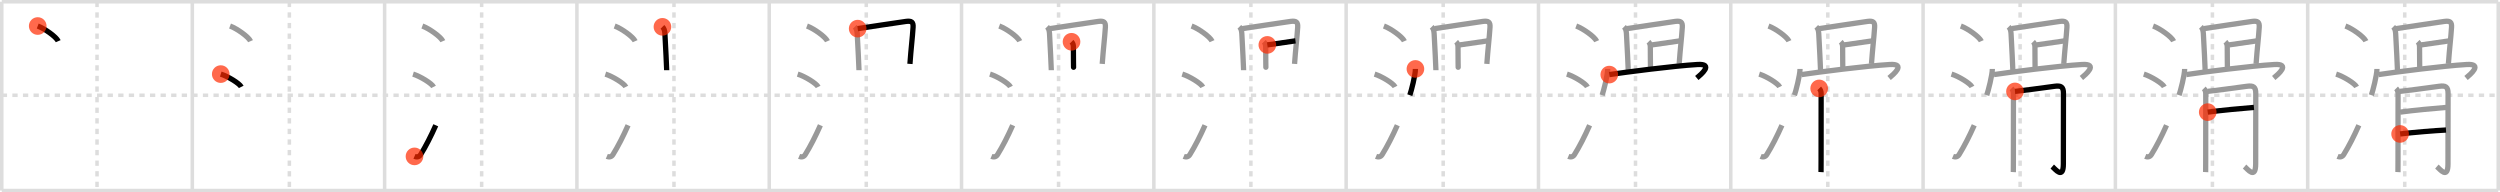 <svg width="1417px" height="109px" viewBox="0 0 1417 109" xmlns="http://www.w3.org/2000/svg" xmlns:xlink="http://www.w3.org/1999/xlink" xml:space="preserve" version="1.1"  baseProfile="full">
<line x1="1" y1="1" x2="1416" y2="1" style="stroke:#ddd;stroke-width:2" />
<line x1="1" y1="1" x2="1" y2="108" style="stroke:#ddd;stroke-width:2" />
<line x1="1" y1="108" x2="1416" y2="108" style="stroke:#ddd;stroke-width:2" />
<line x1="1416" y1="1" x2="1416" y2="108" style="stroke:#ddd;stroke-width:2" />
<line x1="109" y1="1" x2="109" y2="108" style="stroke:#ddd;stroke-width:2" />
<line x1="218" y1="1" x2="218" y2="108" style="stroke:#ddd;stroke-width:2" />
<line x1="327" y1="1" x2="327" y2="108" style="stroke:#ddd;stroke-width:2" />
<line x1="436" y1="1" x2="436" y2="108" style="stroke:#ddd;stroke-width:2" />
<line x1="545" y1="1" x2="545" y2="108" style="stroke:#ddd;stroke-width:2" />
<line x1="654" y1="1" x2="654" y2="108" style="stroke:#ddd;stroke-width:2" />
<line x1="763" y1="1" x2="763" y2="108" style="stroke:#ddd;stroke-width:2" />
<line x1="872" y1="1" x2="872" y2="108" style="stroke:#ddd;stroke-width:2" />
<line x1="981" y1="1" x2="981" y2="108" style="stroke:#ddd;stroke-width:2" />
<line x1="1090" y1="1" x2="1090" y2="108" style="stroke:#ddd;stroke-width:2" />
<line x1="1199" y1="1" x2="1199" y2="108" style="stroke:#ddd;stroke-width:2" />
<line x1="1308" y1="1" x2="1308" y2="108" style="stroke:#ddd;stroke-width:2" />
<line x1="1" y1="54" x2="1416" y2="54" style="stroke:#ddd;stroke-width:2;stroke-dasharray:3 3" />
<line x1="55" y1="1" x2="55" y2="108" style="stroke:#ddd;stroke-width:2;stroke-dasharray:3 3" />
<line x1="164" y1="1" x2="164" y2="108" style="stroke:#ddd;stroke-width:2;stroke-dasharray:3 3" />
<line x1="273" y1="1" x2="273" y2="108" style="stroke:#ddd;stroke-width:2;stroke-dasharray:3 3" />
<line x1="382" y1="1" x2="382" y2="108" style="stroke:#ddd;stroke-width:2;stroke-dasharray:3 3" />
<line x1="491" y1="1" x2="491" y2="108" style="stroke:#ddd;stroke-width:2;stroke-dasharray:3 3" />
<line x1="600" y1="1" x2="600" y2="108" style="stroke:#ddd;stroke-width:2;stroke-dasharray:3 3" />
<line x1="709" y1="1" x2="709" y2="108" style="stroke:#ddd;stroke-width:2;stroke-dasharray:3 3" />
<line x1="818" y1="1" x2="818" y2="108" style="stroke:#ddd;stroke-width:2;stroke-dasharray:3 3" />
<line x1="927" y1="1" x2="927" y2="108" style="stroke:#ddd;stroke-width:2;stroke-dasharray:3 3" />
<line x1="1036" y1="1" x2="1036" y2="108" style="stroke:#ddd;stroke-width:2;stroke-dasharray:3 3" />
<line x1="1145" y1="1" x2="1145" y2="108" style="stroke:#ddd;stroke-width:2;stroke-dasharray:3 3" />
<line x1="1254" y1="1" x2="1254" y2="108" style="stroke:#ddd;stroke-width:2;stroke-dasharray:3 3" />
<line x1="1363" y1="1" x2="1363" y2="108" style="stroke:#ddd;stroke-width:2;stroke-dasharray:3 3" />
<path d="M21.38,14.75c4.1,1.52,10.59,6.23,11.62,8.59" style="fill:none;stroke:black;stroke-width:3" />
<circle cx="21.38" cy="14.75" r="5" stroke-width="0" fill="#FF2A00" opacity="0.7" />
<path d="M130.38,14.75c4.1,1.52,10.59,6.23,11.62,8.59" style="fill:none;stroke:#999;stroke-width:3" />
<path d="M125.12,42c4.1,1.28,10.6,5.26,11.62,7.25" style="fill:none;stroke:black;stroke-width:3" />
<circle cx="125.12" cy="42.0" r="5" stroke-width="0" fill="#FF2A00" opacity="0.7" />
<path d="M239.38,14.75c4.1,1.52,10.59,6.23,11.62,8.59" style="fill:none;stroke:#999;stroke-width:3" />
<path d="M234.12,42c4.1,1.28,10.6,5.26,11.62,7.25" style="fill:none;stroke:#999;stroke-width:3" />
<path d="M234.93,88.64c1.32,0.56,2.66,0.31,3.45-0.96C241.34,82.92,244.3,77.08,247.0,71" style="fill:none;stroke:black;stroke-width:3" />
<circle cx="234.93" cy="88.64" r="5" stroke-width="0" fill="#FF2A00" opacity="0.7" />
<path d="M348.38,14.75c4.1,1.52,10.59,6.23,11.62,8.59" style="fill:none;stroke:#999;stroke-width:3" />
<path d="M343.12,42c4.1,1.28,10.6,5.26,11.62,7.25" style="fill:none;stroke:#999;stroke-width:3" />
<path d="M343.93,88.64c1.32,0.56,2.66,0.31,3.45-0.96C350.34,82.92,353.3,77.08,356.0,71" style="fill:none;stroke:#999;stroke-width:3" />
<path d="M375.47,15.21c0.97,0.97,1.28,2.04,1.4,3.91c0.36,5.54,1.01,20.35,1.01,20.68" style="fill:none;stroke:black;stroke-width:3" />
<circle cx="375.47" cy="15.21" r="5" stroke-width="0" fill="#FF2A00" opacity="0.7" />
<path d="M457.38,14.75c4.1,1.52,10.59,6.23,11.62,8.59" style="fill:none;stroke:#999;stroke-width:3" />
<path d="M452.12,42c4.1,1.28,10.6,5.26,11.62,7.25" style="fill:none;stroke:#999;stroke-width:3" />
<path d="M452.93,88.64c1.32,0.56,2.66,0.31,3.45-0.96C459.34,82.92,462.3,77.08,465.0,71" style="fill:none;stroke:#999;stroke-width:3" />
<path d="M484.47,15.21c0.97,0.97,1.28,2.04,1.4,3.91c0.36,5.54,1.01,20.35,1.01,20.68" style="fill:none;stroke:#999;stroke-width:3" />
<path d="M486.13,16.23c4.75-0.65,21.86-3.39,27.37-4.09c3.23-0.41,4.22,0.34,4.03,3.36c-0.4,6.25-1.15,11.87-1.78,20.72" style="fill:none;stroke:black;stroke-width:3" />
<circle cx="486.13" cy="16.23" r="5" stroke-width="0" fill="#FF2A00" opacity="0.7" />
<path d="M566.38,14.75c4.1,1.52,10.59,6.23,11.62,8.59" style="fill:none;stroke:#999;stroke-width:3" />
<path d="M561.12,42c4.1,1.28,10.6,5.26,11.62,7.25" style="fill:none;stroke:#999;stroke-width:3" />
<path d="M561.93,88.64c1.32,0.56,2.66,0.31,3.45-0.96C568.34,82.92,571.3,77.08,574.0,71" style="fill:none;stroke:#999;stroke-width:3" />
<path d="M593.47,15.21c0.97,0.97,1.28,2.04,1.4,3.91c0.36,5.54,1.01,20.35,1.01,20.68" style="fill:none;stroke:#999;stroke-width:3" />
<path d="M595.13,16.23c4.75-0.65,21.86-3.39,27.37-4.09c3.23-0.41,4.22,0.34,4.03,3.36c-0.4,6.25-1.15,11.87-1.78,20.72" style="fill:none;stroke:#999;stroke-width:3" />
<path d="M607.34,23.68c0.8,0.8,1.06,1.69,1.06,2.98c0,5.34,0.1,12.72,0.1,11.32" style="fill:none;stroke:black;stroke-width:3" />
<circle cx="607.34" cy="23.68" r="5" stroke-width="0" fill="#FF2A00" opacity="0.7" />
<path d="M675.38,14.75c4.1,1.52,10.59,6.23,11.62,8.59" style="fill:none;stroke:#999;stroke-width:3" />
<path d="M670.12,42c4.1,1.28,10.6,5.26,11.62,7.25" style="fill:none;stroke:#999;stroke-width:3" />
<path d="M670.93,88.64c1.32,0.56,2.66,0.31,3.45-0.96C677.34,82.92,680.3,77.08,683.0,71" style="fill:none;stroke:#999;stroke-width:3" />
<path d="M702.47,15.21c0.97,0.97,1.28,2.04,1.4,3.91c0.36,5.54,1.01,20.35,1.01,20.68" style="fill:none;stroke:#999;stroke-width:3" />
<path d="M704.13,16.23c4.75-0.65,21.86-3.39,27.37-4.09c3.23-0.41,4.22,0.34,4.03,3.36c-0.4,6.25-1.15,11.87-1.78,20.72" style="fill:none;stroke:#999;stroke-width:3" />
<path d="M716.34,23.68c0.8,0.8,1.06,1.69,1.06,2.98c0,5.34,0.1,12.72,0.1,11.32" style="fill:none;stroke:#999;stroke-width:3" />
<path d="M718.32,25.45c4.56-0.7,13.89-2.06,15.96-2.3" style="fill:none;stroke:black;stroke-width:3" />
<circle cx="718.32" cy="25.45" r="5" stroke-width="0" fill="#FF2A00" opacity="0.7" />
<path d="M784.38,14.75c4.1,1.52,10.59,6.23,11.62,8.59" style="fill:none;stroke:#999;stroke-width:3" />
<path d="M779.12,42c4.1,1.28,10.6,5.26,11.62,7.25" style="fill:none;stroke:#999;stroke-width:3" />
<path d="M779.93,88.64c1.32,0.56,2.66,0.31,3.45-0.96C786.34,82.92,789.3,77.08,792.0,71" style="fill:none;stroke:#999;stroke-width:3" />
<path d="M811.47,15.21c0.97,0.97,1.28,2.04,1.4,3.91c0.36,5.54,1.01,20.35,1.01,20.68" style="fill:none;stroke:#999;stroke-width:3" />
<path d="M813.13,16.23c4.75-0.65,21.86-3.39,27.37-4.09c3.23-0.41,4.22,0.34,4.03,3.36c-0.4,6.25-1.15,11.87-1.78,20.72" style="fill:none;stroke:#999;stroke-width:3" />
<path d="M825.34,23.68c0.8,0.8,1.06,1.69,1.06,2.98c0,5.34,0.1,12.72,0.1,11.32" style="fill:none;stroke:#999;stroke-width:3" />
<path d="M827.32,25.45c4.56-0.7,13.89-2.06,15.96-2.3" style="fill:none;stroke:#999;stroke-width:3" />
<path d="M802.26,39.07c0,3.47-2.36,12.57-3.18,14.88" style="fill:none;stroke:black;stroke-width:3" />
<circle cx="802.26" cy="39.07" r="5" stroke-width="0" fill="#FF2A00" opacity="0.7" />
<path d="M893.38,14.75c4.1,1.52,10.59,6.23,11.62,8.59" style="fill:none;stroke:#999;stroke-width:3" />
<path d="M888.12,42c4.1,1.28,10.6,5.26,11.62,7.25" style="fill:none;stroke:#999;stroke-width:3" />
<path d="M888.93,88.64c1.32,0.56,2.66,0.31,3.45-0.96C895.34,82.92,898.3,77.08,901.0,71" style="fill:none;stroke:#999;stroke-width:3" />
<path d="M920.47,15.21c0.97,0.97,1.28,2.04,1.4,3.91c0.36,5.54,1.01,20.35,1.01,20.68" style="fill:none;stroke:#999;stroke-width:3" />
<path d="M922.13,16.23c4.75-0.65,21.86-3.39,27.37-4.09c3.23-0.41,4.22,0.34,4.03,3.36c-0.4,6.25-1.15,11.87-1.78,20.72" style="fill:none;stroke:#999;stroke-width:3" />
<path d="M934.34,23.68c0.8,0.8,1.06,1.69,1.06,2.98c0,5.34,0.1,12.72,0.1,11.32" style="fill:none;stroke:#999;stroke-width:3" />
<path d="M936.32,25.45c4.56-0.7,13.89-2.06,15.96-2.3" style="fill:none;stroke:#999;stroke-width:3" />
<path d="M911.26,39.07c0,3.47-2.36,12.57-3.18,14.88" style="fill:none;stroke:#999;stroke-width:3" />
<path d="M912.14,42.28c9.29-1.39,36.36-4.91,49.97-5.72c9.52-0.57,2.02,5.68-0.36,7.65" style="fill:none;stroke:black;stroke-width:3" />
<circle cx="912.14" cy="42.28" r="5" stroke-width="0" fill="#FF2A00" opacity="0.7" />
<path d="M1002.38,14.75c4.1,1.52,10.59,6.23,11.62,8.59" style="fill:none;stroke:#999;stroke-width:3" />
<path d="M997.12,42c4.1,1.28,10.6,5.26,11.62,7.25" style="fill:none;stroke:#999;stroke-width:3" />
<path d="M997.93,88.64c1.32,0.56,2.66,0.31,3.45-0.96C1004.34,82.92,1007.3,77.08,1010.0,71" style="fill:none;stroke:#999;stroke-width:3" />
<path d="M1029.47,15.21c0.97,0.97,1.28,2.04,1.4,3.91c0.36,5.54,1.01,20.35,1.01,20.68" style="fill:none;stroke:#999;stroke-width:3" />
<path d="M1031.13,16.23c4.75-0.65,21.86-3.39,27.37-4.09c3.23-0.41,4.22,0.34,4.03,3.36c-0.4,6.25-1.15,11.87-1.78,20.72" style="fill:none;stroke:#999;stroke-width:3" />
<path d="M1043.34,23.68c0.8,0.8,1.06,1.69,1.06,2.98c0,5.34,0.1,12.72,0.1,11.32" style="fill:none;stroke:#999;stroke-width:3" />
<path d="M1045.32,25.45c4.56-0.7,13.89-2.06,15.96-2.3" style="fill:none;stroke:#999;stroke-width:3" />
<path d="M1020.26,39.07c0,3.47-2.36,12.57-3.18,14.88" style="fill:none;stroke:#999;stroke-width:3" />
<path d="M1021.14,42.28c9.29-1.39,36.36-4.91,49.97-5.72c9.52-0.57,2.02,5.68-0.36,7.65" style="fill:none;stroke:#999;stroke-width:3" />
<path d="M1031.11,50.12c0.76,0.76,1.11,1.76,1.11,3.1c0,4.28-0.03,25.5-0.03,37.78c0,3.67-0.01,6.19-0.03,6.55" style="fill:none;stroke:black;stroke-width:3" />
<circle cx="1031.11" cy="50.12" r="5" stroke-width="0" fill="#FF2A00" opacity="0.7" />
<path d="M1111.38,14.75c4.1,1.52,10.59,6.23,11.62,8.59" style="fill:none;stroke:#999;stroke-width:3" />
<path d="M1106.12,42c4.1,1.28,10.6,5.26,11.62,7.25" style="fill:none;stroke:#999;stroke-width:3" />
<path d="M1106.93,88.64c1.32,0.56,2.66,0.31,3.45-0.96C1113.34,82.92,1116.3,77.08,1119.0,71" style="fill:none;stroke:#999;stroke-width:3" />
<path d="M1138.47,15.21c0.97,0.97,1.28,2.04,1.4,3.91c0.36,5.54,1.01,20.35,1.01,20.68" style="fill:none;stroke:#999;stroke-width:3" />
<path d="M1140.13,16.23c4.75-0.65,21.86-3.39,27.37-4.09c3.23-0.41,4.22,0.34,4.03,3.36c-0.4,6.25-1.15,11.87-1.78,20.72" style="fill:none;stroke:#999;stroke-width:3" />
<path d="M1152.34,23.68c0.8,0.8,1.06,1.69,1.06,2.98c0,5.34,0.1,12.72,0.1,11.32" style="fill:none;stroke:#999;stroke-width:3" />
<path d="M1154.32,25.45c4.56-0.7,13.89-2.06,15.96-2.3" style="fill:none;stroke:#999;stroke-width:3" />
<path d="M1129.26,39.07c0,3.47-2.36,12.57-3.18,14.88" style="fill:none;stroke:#999;stroke-width:3" />
<path d="M1130.14,42.28c9.29-1.39,36.36-4.91,49.97-5.72c9.52-0.57,2.02,5.68-0.36,7.65" style="fill:none;stroke:#999;stroke-width:3" />
<path d="M1140.11,50.12c0.76,0.76,1.11,1.76,1.11,3.1c0,4.28-0.03,25.5-0.03,37.78c0,3.67-0.01,6.19-0.03,6.55" style="fill:none;stroke:#999;stroke-width:3" />
<path d="M1142.09,51.82c1.95-0.15,17.49-2.22,22.42-2.91c3.71-0.52,5.07,0.3,5.06,4.09c-0.01,5.45-0.05,26.67-0.05,39.83c0,9.09-4.45,3.15-6.3,1.57" style="fill:none;stroke:black;stroke-width:3" />
<circle cx="1142.09" cy="51.82" r="5" stroke-width="0" fill="#FF2A00" opacity="0.7" />
<path d="M1220.38,14.75c4.1,1.52,10.59,6.23,11.62,8.59" style="fill:none;stroke:#999;stroke-width:3" />
<path d="M1215.12,42c4.1,1.28,10.6,5.26,11.62,7.25" style="fill:none;stroke:#999;stroke-width:3" />
<path d="M1215.93,88.64c1.32,0.56,2.66,0.31,3.45-0.96C1222.34,82.92,1225.3,77.08,1228.0,71" style="fill:none;stroke:#999;stroke-width:3" />
<path d="M1247.47,15.21c0.97,0.97,1.28,2.04,1.4,3.91c0.36,5.54,1.01,20.35,1.01,20.68" style="fill:none;stroke:#999;stroke-width:3" />
<path d="M1249.13,16.23c4.75-0.65,21.86-3.39,27.37-4.09c3.23-0.41,4.22,0.34,4.03,3.36c-0.4,6.25-1.15,11.87-1.78,20.72" style="fill:none;stroke:#999;stroke-width:3" />
<path d="M1261.34,23.68c0.8,0.8,1.06,1.69,1.06,2.98c0,5.34,0.1,12.72,0.1,11.32" style="fill:none;stroke:#999;stroke-width:3" />
<path d="M1263.32,25.45c4.56-0.7,13.89-2.06,15.96-2.3" style="fill:none;stroke:#999;stroke-width:3" />
<path d="M1238.26,39.07c0,3.47-2.36,12.57-3.18,14.88" style="fill:none;stroke:#999;stroke-width:3" />
<path d="M1239.14,42.28c9.29-1.39,36.36-4.91,49.97-5.72c9.52-0.57,2.02,5.68-0.36,7.65" style="fill:none;stroke:#999;stroke-width:3" />
<path d="M1249.11,50.12c0.76,0.76,1.11,1.76,1.11,3.1c0,4.28-0.03,25.5-0.03,37.78c0,3.67-0.01,6.19-0.03,6.55" style="fill:none;stroke:#999;stroke-width:3" />
<path d="M1251.09,51.82c1.95-0.15,17.49-2.22,22.42-2.91c3.71-0.52,5.07,0.3,5.06,4.09c-0.01,5.45-0.05,26.67-0.05,39.83c0,9.09-4.45,3.15-6.3,1.57" style="fill:none;stroke:#999;stroke-width:3" />
<path d="M1251.34,63.56c7.6-1.05,19.52-2.14,26.19-2.67" style="fill:none;stroke:black;stroke-width:3" />
<circle cx="1251.34" cy="63.56" r="5" stroke-width="0" fill="#FF2A00" opacity="0.7" />
<path d="M1329.38,14.75c4.1,1.52,10.59,6.23,11.62,8.59" style="fill:none;stroke:#999;stroke-width:3" />
<path d="M1324.12,42c4.1,1.28,10.6,5.26,11.62,7.25" style="fill:none;stroke:#999;stroke-width:3" />
<path d="M1324.93,88.64c1.32,0.56,2.66,0.31,3.45-0.96C1331.34,82.92,1334.3,77.08,1337.0,71" style="fill:none;stroke:#999;stroke-width:3" />
<path d="M1356.47,15.21c0.97,0.97,1.28,2.04,1.4,3.91c0.36,5.54,1.01,20.35,1.01,20.68" style="fill:none;stroke:#999;stroke-width:3" />
<path d="M1358.13,16.23c4.75-0.65,21.86-3.39,27.37-4.09c3.23-0.41,4.22,0.34,4.03,3.36c-0.4,6.25-1.15,11.87-1.78,20.72" style="fill:none;stroke:#999;stroke-width:3" />
<path d="M1370.34,23.68c0.8,0.8,1.06,1.69,1.06,2.98c0,5.34,0.1,12.72,0.1,11.32" style="fill:none;stroke:#999;stroke-width:3" />
<path d="M1372.32,25.45c4.56-0.7,13.89-2.06,15.96-2.3" style="fill:none;stroke:#999;stroke-width:3" />
<path d="M1347.26,39.07c0,3.47-2.36,12.57-3.18,14.88" style="fill:none;stroke:#999;stroke-width:3" />
<path d="M1348.14,42.28c9.29-1.39,36.36-4.91,49.97-5.72c9.52-0.57,2.02,5.68-0.36,7.65" style="fill:none;stroke:#999;stroke-width:3" />
<path d="M1358.11,50.12c0.76,0.76,1.11,1.76,1.11,3.1c0,4.28-0.03,25.5-0.03,37.78c0,3.67-0.01,6.19-0.03,6.55" style="fill:none;stroke:#999;stroke-width:3" />
<path d="M1360.09,51.82c1.95-0.15,17.49-2.22,22.42-2.91c3.71-0.52,5.07,0.3,5.06,4.09c-0.01,5.45-0.05,26.67-0.05,39.83c0,9.09-4.45,3.15-6.3,1.57" style="fill:none;stroke:#999;stroke-width:3" />
<path d="M1360.34,63.56c7.6-1.05,19.52-2.14,26.19-2.67" style="fill:none;stroke:#999;stroke-width:3" />
<path d="M1360.38,75.92C1368.12,75,1379.55,74.05,1386.4,73.7" style="fill:none;stroke:black;stroke-width:3" />
<circle cx="1360.38" cy="75.92" r="5" stroke-width="0" fill="#FF2A00" opacity="0.7" />
</svg>